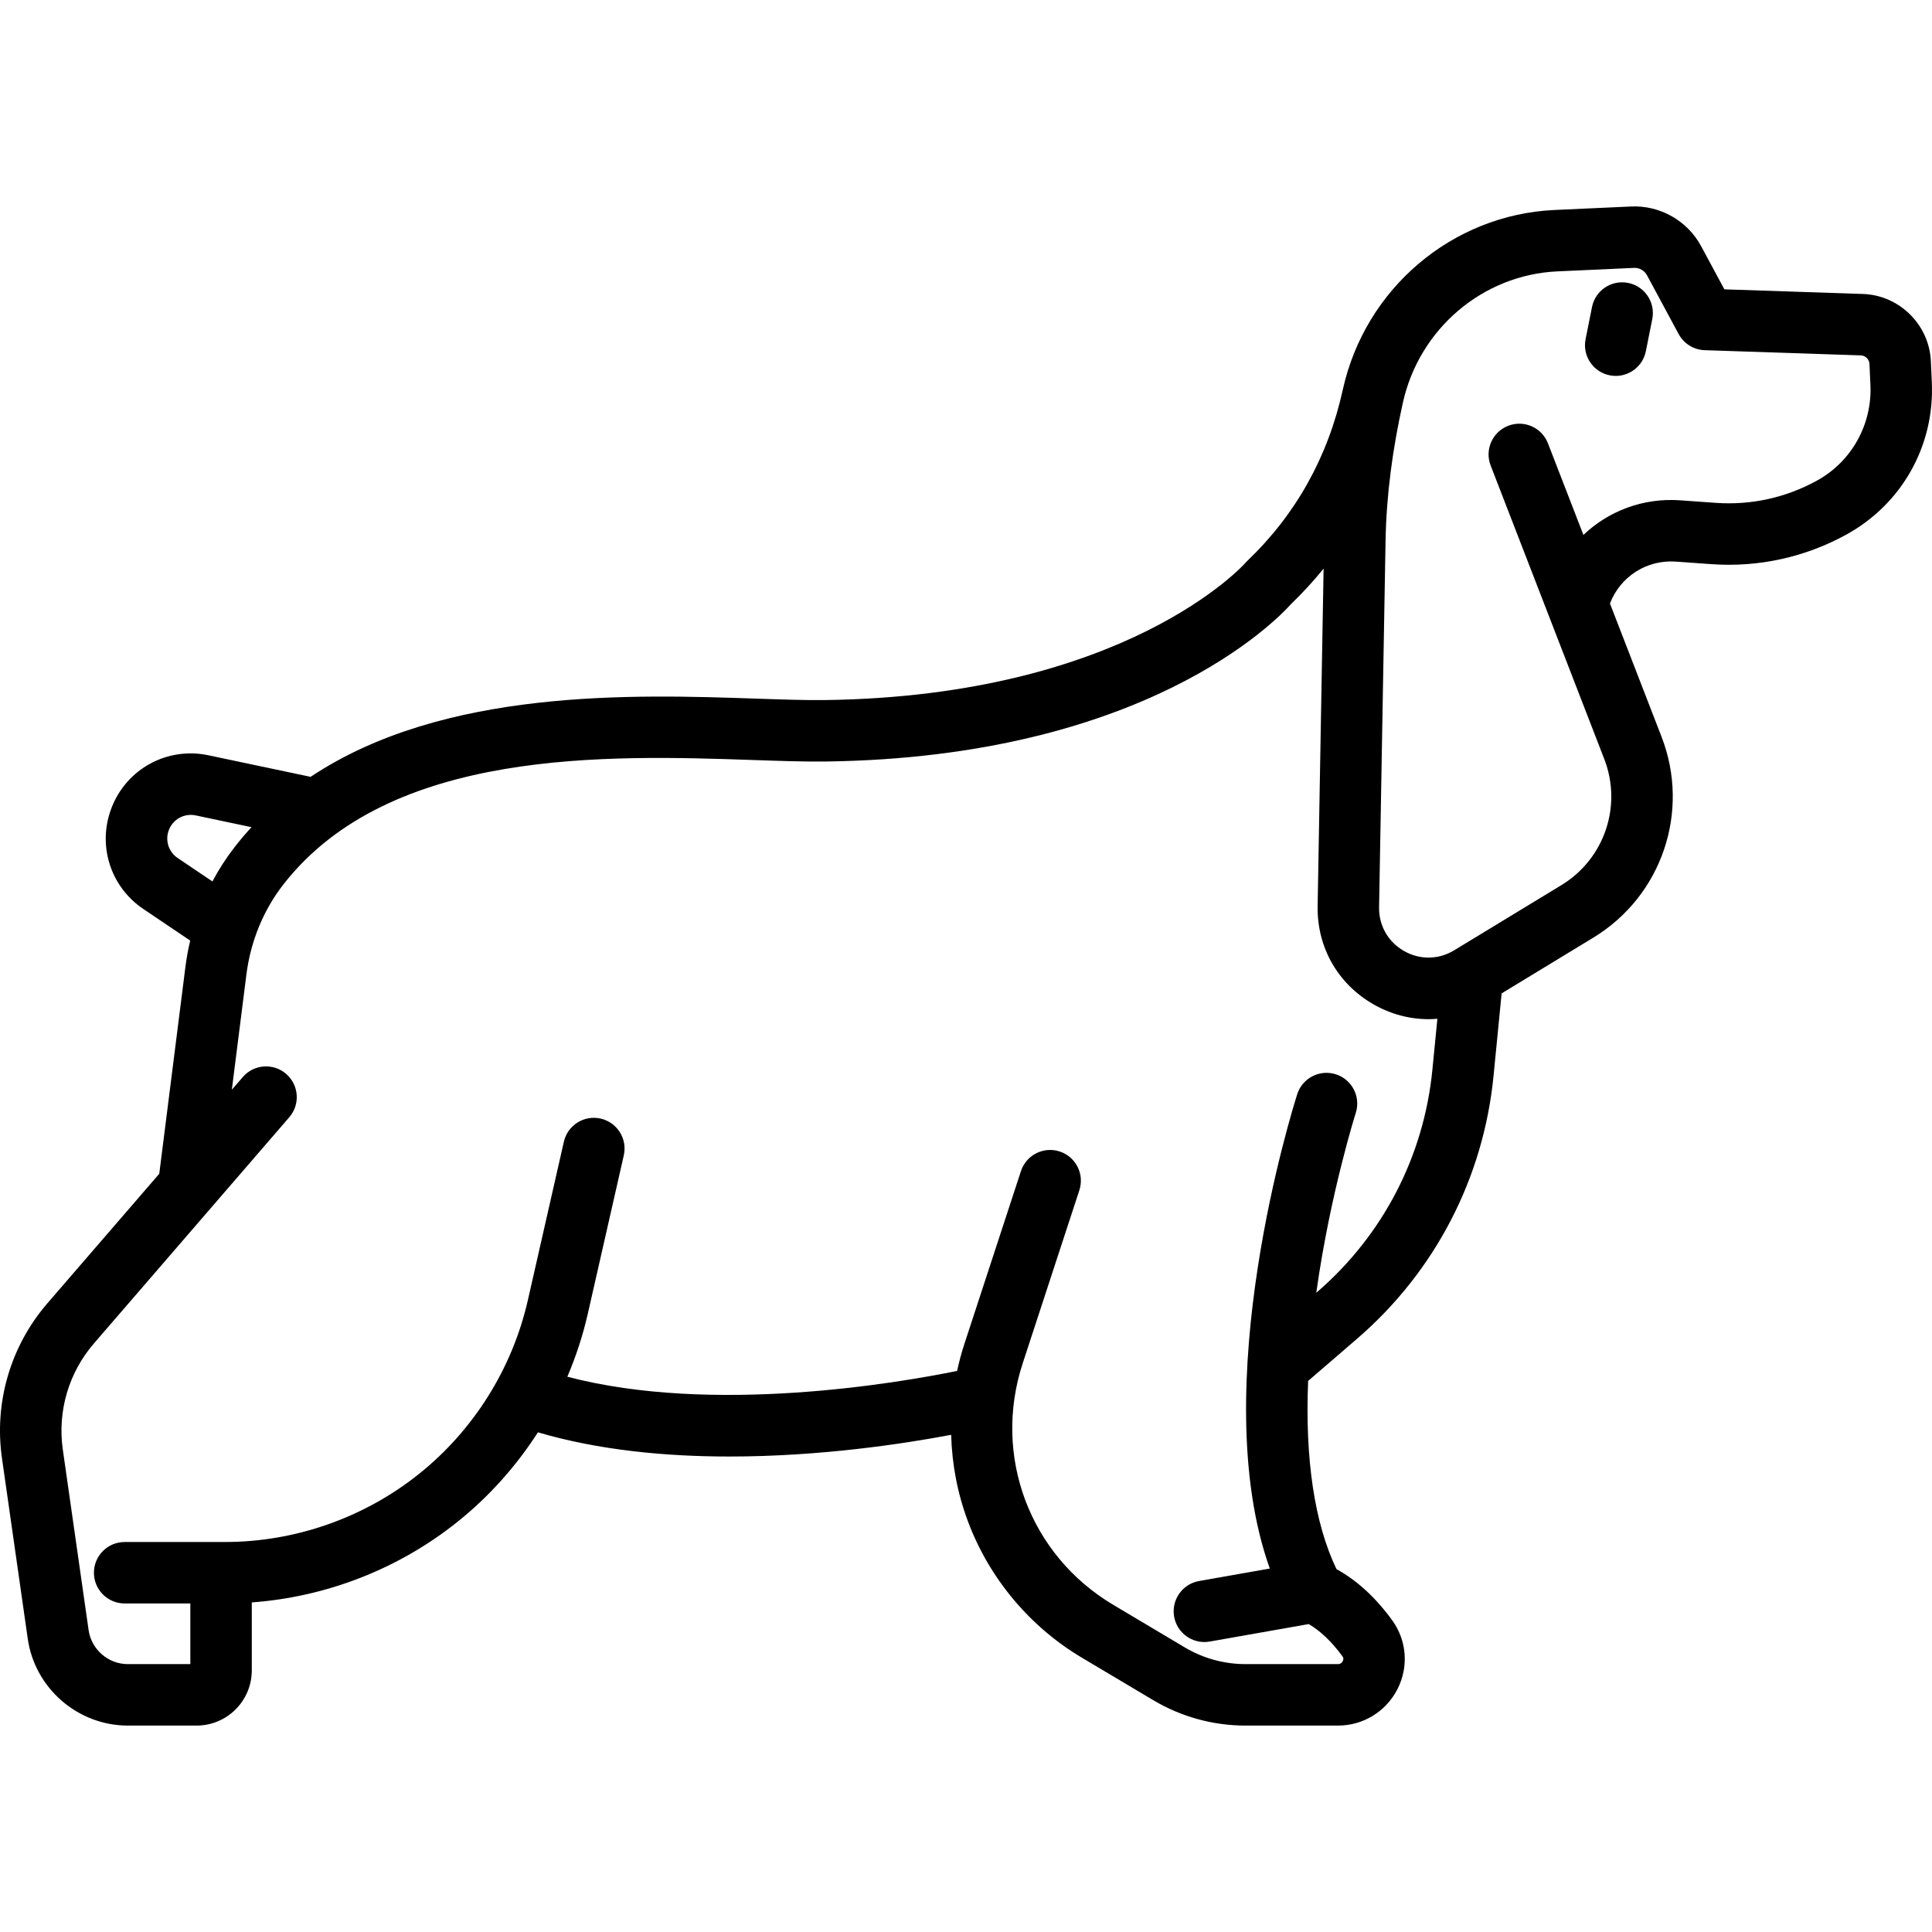 <?xml version="1.0" encoding="iso-8859-1"?>
<!-- Generator: Adobe Illustrator 18.0.0, SVG Export Plug-In . SVG Version: 6.00 Build 0)  -->
<!DOCTYPE svg PUBLIC "-//W3C//DTD SVG 1.1//EN" "http://www.w3.org/Graphics/SVG/1.1/DTD/svg11.dtd">
<svg version="1.1" id="Capa_1" xmlns="http://www.w3.org/2000/svg" xmlns:xlink="http://www.w3.org/1999/xlink" x="0px" y="0px"
	 viewBox="0 0 471.545 471.545" style="enable-background:new 0 0 471.545 471.545;" xml:space="preserve">
<g>
	<path d="M471.502,93.293l-0.234-5.15c-0.402-8.896-7.691-16.098-16.593-16.395l-33.805-1.127l-5.683-10.553
		c-3.334-6.193-10.036-9.997-17.055-9.668l-18.694,0.85c-24.999,1.137-46.26,19.178-51.701,43.873
		c-3.609,16.377-11.441,30.422-23.279,41.745c-0.166,0.159-0.354,0.359-0.505,0.534c-0.282,0.325-29.083,32.496-102.646,33.465
		c-4.633,0.061-10.273-0.131-16.802-0.354c-29.789-1.014-76.146-2.592-108.697,19.091l-24.941-5.263
		c-10.031-2.118-19.978,3.291-23.655,12.856c-3.493,9.081-0.298,19.222,7.771,24.66l11.439,7.711
		c-0.498,2.109-0.891,4.252-1.166,6.424l-6.384,50.49l-27.31,31.622c-8.989,10.408-13.028,24.185-11.083,37.798l6.297,44.078
		c1.725,12.076,12.225,21.183,24.424,21.183h16.789c7.425,0,13.465-6.041,13.465-13.465v-16.595
		c18.205-1.332,35.787-8.157,50.101-19.584c7.765-6.198,14.414-13.64,19.737-21.931c14.908,4.39,31.27,5.905,46.743,5.905
		c22.231,0,42.596-3.118,54.115-5.297c0.194,7.202,1.564,14.374,4.116,21.179c5.192,13.845,15.049,25.635,27.755,33.198
		l17.47,10.398c6.806,4.051,14.589,6.192,22.509,6.192h22.564c6.156,0,11.722-3.416,14.524-8.913
		c2.771-5.438,2.276-11.871-1.293-16.789c-4.02-5.536-8.587-9.729-13.606-12.498c-5.37-11.223-7.69-26.842-6.91-45.92l11.947-10.296
		c19.036-16.417,30.867-39.227,33.313-64.225l1.966-20.067l22.387-13.608c16.71-10.157,23.714-30.764,16.654-49l-12.6-32.551
		c2.49-6.518,8.928-10.732,16.062-10.224l8.698,0.621c11.474,0.817,22.861-1.677,32.938-7.219
		C464.213,123.011,472.205,108.764,471.502,93.293z M43.367,209.419c-2.237-1.508-3.123-4.319-2.154-6.836
		c1.02-2.652,3.779-4.153,6.559-3.564l13.609,2.872c-1.401,1.522-2.756,3.109-4.055,4.776c-2.07,2.657-3.901,5.491-5.482,8.467
		L43.367,209.419z M321.43,315.387l-0.156,0.135c0.027-0.194,0.048-0.381,0.075-0.575c3.385-23.836,9.494-43.123,9.555-43.314
		c1.262-3.945-0.913-8.165-4.857-9.427c-3.945-1.261-8.166,0.912-9.43,4.857c-0.992,3.099-22.53,71.582-6.691,115.774l-17.273,3.048
		c-4.079,0.72-6.802,4.61-6.082,8.689c0.642,3.639,3.806,6.198,7.377,6.198c0.433,0,0.871-0.038,1.313-0.116l24.168-4.265
		c2.897,1.711,5.659,4.344,8.229,7.882c0.106,0.146,0.389,0.535,0.067,1.164c-0.168,0.331-0.507,0.726-1.16,0.726h-22.564
		c-5.22,0-10.351-1.412-14.837-4.082l-17.47-10.398c-20.386-12.135-29.47-36.357-22.091-58.904l13.835-42.274
		c1.288-3.937-0.858-8.173-4.795-9.461c-3.943-1.288-8.172,0.859-9.461,4.795l-13.835,42.274c-0.699,2.135-1.27,4.303-1.741,6.49
		c-14.536,2.963-59.677,10.73-95.133,1.419c2.105-4.945,3.789-10.08,4.988-15.355l8.79-38.676c0.918-4.039-1.612-8.058-5.651-8.976
		c-4.037-0.92-8.057,1.612-8.976,5.651l-8.79,38.676c-3.794,16.695-13.253,31.772-26.634,42.454
		c-13.381,10.681-30.18,16.563-47.301,16.563H30.424c-4.142,0-7.5,3.358-7.5,7.5s3.358,7.5,7.5,7.5h16.03v14.804H31.199
		c-4.782,0-8.898-3.57-9.574-8.304l-6.297-44.079c-1.332-9.318,1.434-18.748,7.586-25.872l47.696-55.227
		c2.708-3.135,2.361-7.871-0.774-10.579c-3.137-2.708-7.871-2.361-10.579,0.774l-2.673,3.095l3.553-28.099
		c1.028-8.131,4.147-15.735,9.02-21.99c26.022-33.406,79.47-31.585,114.836-30.379c6.719,0.229,12.523,0.429,17.511,0.361
		c77.771-1.025,109.979-34.39,113.558-38.385c2.868-2.761,5.524-5.664,7.989-8.69l-1.456,82.362
		c-0.178,10.011,4.9,18.964,13.584,23.95c4.241,2.436,8.865,3.651,13.485,3.65c0.72,0,1.44-0.039,2.159-0.098l-1.216,12.406
		C347.54,282.206,337.532,301.5,321.43,315.387z M443.578,117.24c-7.578,4.209-16.157,6.108-24.805,5.492l-8.698-0.621
		c-9.021-0.644-17.48,2.604-23.609,8.45l-8.653-22.354c-1.494-3.862-5.836-5.784-9.701-4.287c-3.863,1.495-5.782,5.839-4.287,9.702
		l27.731,71.64c4.433,11.45,0.034,24.39-10.457,30.767l-26.178,15.912c-3.813,2.318-8.401,2.376-12.273,0.153
		c-3.871-2.222-6.134-6.213-6.055-10.675l1.581-89.413c0.2-11.29,1.736-22.495,4.181-33.519c0.01-0.045,0.02-0.091,0.03-0.137
		c3.984-18.081,19.501-31.287,37.734-32.116l18.694-0.85c1.299-0.063,2.547,0.646,3.166,1.795l7.727,14.349
		c1.266,2.35,3.685,3.851,6.353,3.94l38.114,1.271c1.131,0.038,2.057,0.952,2.108,2.083l0.234,5.151
		C456.953,103.552,451.96,112.585,443.578,117.24z"/>
	<path d="M397.389,69.051c-4.069-0.813-8.013,1.823-8.825,5.884l-1.568,7.843c-0.813,4.062,1.822,8.013,5.884,8.825
		c0.497,0.099,0.991,0.147,1.479,0.147c3.502,0,6.634-2.466,7.347-6.031l1.568-7.843C404.085,73.814,401.45,69.863,397.389,69.051z"
		/>
</g>
<g>
</g>
<g>
</g>
<g>
</g>
<g>
</g>
<g>
</g>
<g>
</g>
<g>
</g>
<g>
</g>
<g>
</g>
<g>
</g>
<g>
</g>
<g>
</g>
<g>
</g>
<g>
</g>
<g>
</g>
</svg>
